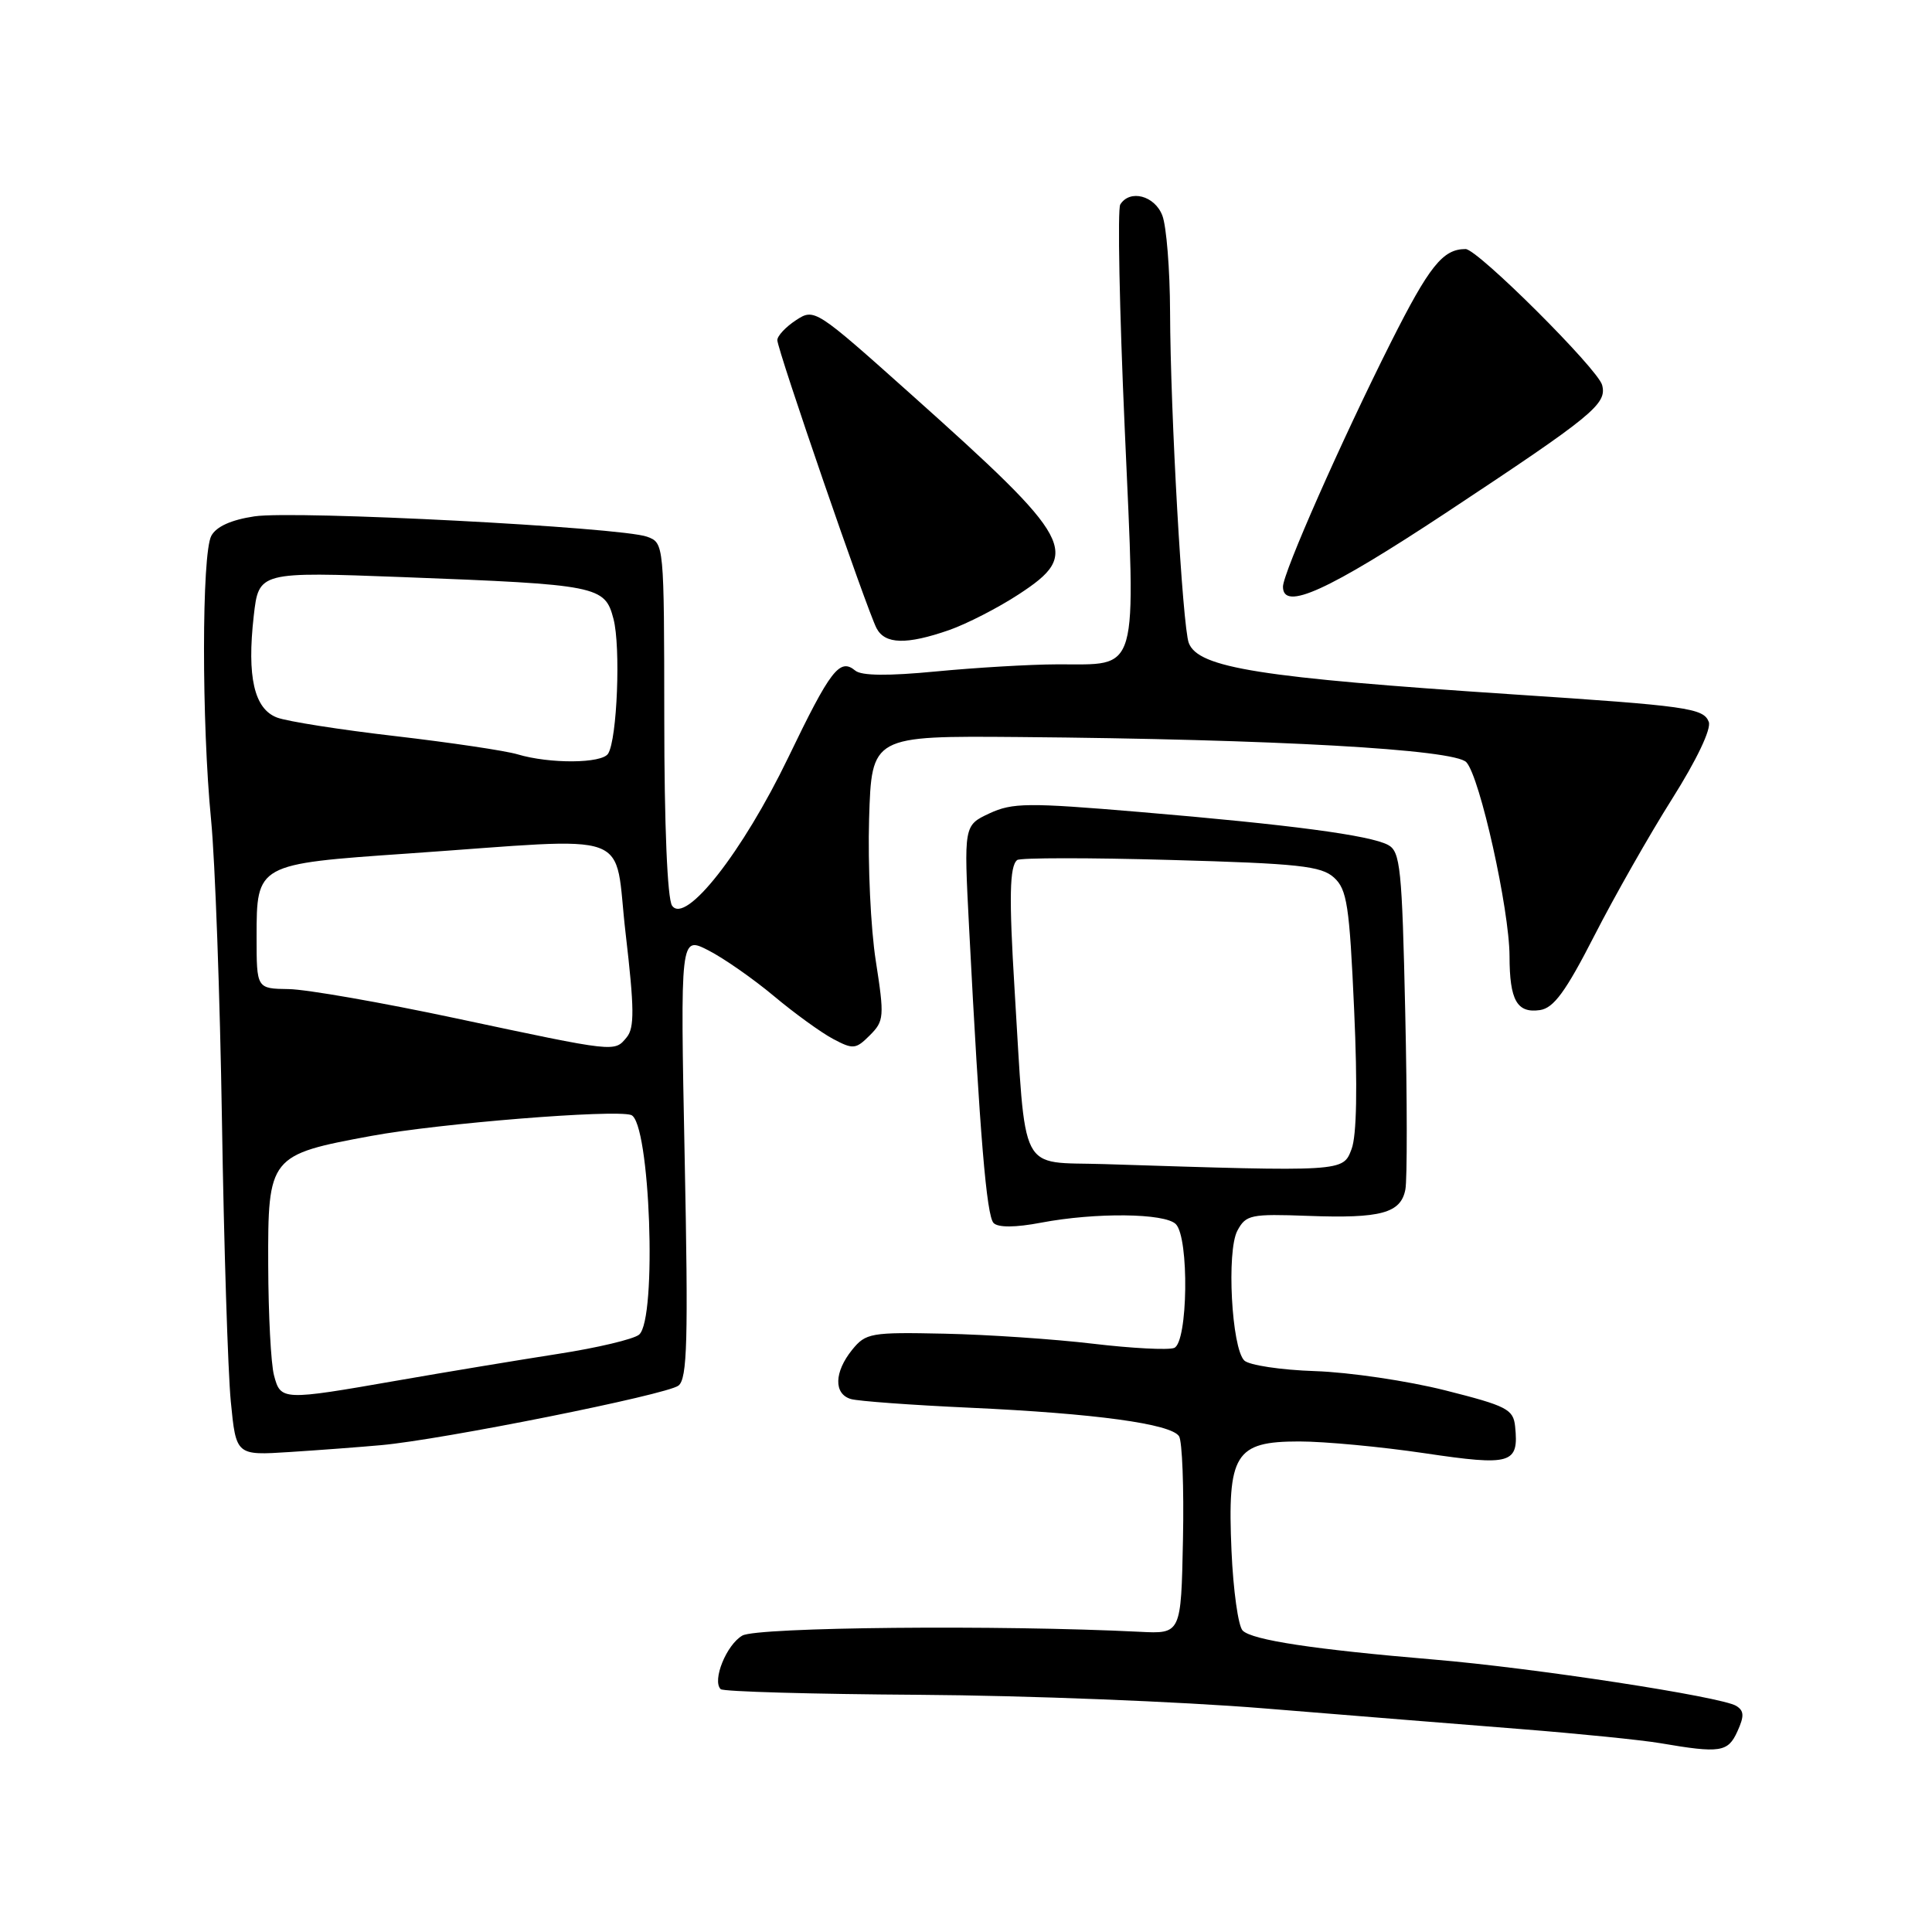 <?xml version="1.0" encoding="UTF-8" standalone="no"?>
<!DOCTYPE svg PUBLIC "-//W3C//DTD SVG 1.1//EN" "http://www.w3.org/Graphics/SVG/1.1/DTD/svg11.dtd" >
<svg xmlns="http://www.w3.org/2000/svg" xmlns:xlink="http://www.w3.org/1999/xlink" version="1.1" viewBox="0 0 256 256">
 <g >
 <path fill="currentColor"
d=" M 230.21 229.43 C 231.14 227.39 231.11 226.69 230.06 226.04 C 228.09 224.82 203.18 221.00 190.00 219.90 C 174.10 218.56 165.92 217.32 164.66 216.06 C 164.07 215.47 163.41 210.72 163.18 205.50 C 162.62 192.66 163.64 191.00 172.14 191.00 C 175.50 191.00 182.98 191.70 188.77 192.56 C 200.28 194.27 201.27 193.98 200.76 189.00 C 200.52 186.73 199.66 186.29 191.50 184.23 C 186.55 182.98 178.79 181.83 174.25 181.68 C 169.71 181.53 165.49 180.89 164.87 180.27 C 163.19 178.59 162.51 165.78 163.96 163.07 C 165.09 160.96 165.73 160.83 173.34 161.11 C 182.98 161.47 185.62 160.75 186.22 157.61 C 186.47 156.33 186.46 145.75 186.20 134.10 C 185.78 115.01 185.55 112.83 183.93 111.96 C 181.52 110.67 170.94 109.27 151.00 107.59 C 136.17 106.34 134.16 106.36 131.10 107.78 C 127.71 109.37 127.71 109.37 128.41 122.93 C 129.83 150.41 130.72 161.12 131.66 162.06 C 132.27 162.67 134.54 162.66 137.95 162.01 C 145.18 160.64 154.34 160.74 155.80 162.20 C 157.59 163.99 157.41 177.91 155.58 178.61 C 154.80 178.91 149.96 178.66 144.83 178.05 C 139.70 177.44 130.85 176.84 125.16 176.72 C 115.37 176.51 114.72 176.63 112.91 178.86 C 110.53 181.81 110.45 184.70 112.75 185.38 C 113.71 185.66 120.80 186.18 128.50 186.53 C 145.10 187.29 155.16 188.66 156.23 190.31 C 156.65 190.96 156.89 197.12 156.75 204.00 C 156.50 216.50 156.50 216.50 151.00 216.22 C 132.47 215.29 100.33 215.60 98.37 216.72 C 96.26 217.93 94.34 222.67 95.49 223.82 C 95.81 224.15 107.65 224.48 121.79 224.57 C 135.93 224.66 156.50 225.47 167.50 226.37 C 178.50 227.27 193.80 228.50 201.50 229.11 C 209.20 229.72 217.53 230.56 220.00 230.98 C 227.95 232.34 228.96 232.18 230.21 229.43 Z  M 50.50 191.49 C 58.58 190.77 88.37 184.80 89.90 183.60 C 91.07 182.69 91.21 177.66 90.72 153.27 C 90.14 124.03 90.14 124.03 93.85 125.92 C 95.89 126.96 99.80 129.69 102.53 131.97 C 105.26 134.26 108.80 136.82 110.38 137.66 C 113.05 139.08 113.40 139.04 115.26 137.18 C 117.15 135.29 117.20 134.73 116.05 127.34 C 115.37 123.03 114.98 114.55 115.16 108.50 C 115.50 97.50 115.50 97.50 135.00 97.66 C 168.89 97.95 192.74 99.29 194.30 101.00 C 196.10 102.95 200.00 120.50 200.02 126.69 C 200.03 132.56 201.01 134.28 204.06 133.84 C 205.87 133.57 207.46 131.41 211.25 124.00 C 213.92 118.78 218.56 110.61 221.56 105.86 C 224.83 100.68 226.78 96.58 226.42 95.65 C 225.72 93.83 223.60 93.53 200.50 92.01 C 166.93 89.79 158.79 88.50 157.52 85.20 C 156.69 83.04 155.08 54.71 155.04 41.32 C 155.02 35.71 154.56 29.98 154.02 28.57 C 153.02 25.92 149.71 25.05 148.44 27.10 C 148.07 27.70 148.33 41.04 149.03 56.75 C 150.50 89.97 151.07 87.98 140.06 88.03 C 136.45 88.04 129.24 88.47 124.03 88.97 C 117.69 89.58 114.16 89.55 113.33 88.86 C 111.27 87.15 110.05 88.74 104.45 100.37 C 98.40 112.91 90.81 122.59 89.05 120.00 C 88.43 119.09 88.02 109.35 88.02 95.23 C 88.00 72.01 87.99 71.95 85.75 71.12 C 82.32 69.86 39.07 67.61 33.71 68.42 C 30.64 68.88 28.66 69.77 28.00 71.00 C 26.72 73.38 26.71 95.80 27.97 108.64 C 28.50 114.06 29.15 132.00 29.41 148.50 C 29.67 165.00 30.20 181.73 30.58 185.68 C 31.28 192.86 31.28 192.86 38.39 192.40 C 42.30 192.15 47.75 191.74 50.50 191.49 Z  M 125.76 83.49 C 128.10 82.67 132.26 80.54 134.99 78.75 C 143.30 73.32 142.39 71.62 120.73 52.26 C 108.04 40.92 107.91 40.83 105.47 42.43 C 104.11 43.32 103.00 44.51 103.00 45.07 C 103.00 46.34 114.88 80.84 116.15 83.25 C 117.27 85.38 120.12 85.45 125.76 83.49 Z  M 191.69 67.89 C 211.13 55.03 212.95 53.54 212.29 51.02 C 211.74 48.90 195.78 33.00 194.20 33.00 C 191.18 33.00 189.40 35.23 184.29 45.38 C 177.74 58.41 170.00 75.93 170.00 77.74 C 170.00 81.00 175.93 78.30 191.69 67.89 Z  M 146.33 154.25 C 134.84 153.89 135.98 156.12 134.43 131.00 C 133.69 118.92 133.77 114.77 134.78 113.96 C 135.18 113.65 144.34 113.64 155.15 113.95 C 172.09 114.42 175.07 114.75 176.76 116.28 C 178.49 117.85 178.81 119.95 179.43 133.79 C 179.89 144.00 179.77 150.48 179.09 152.26 C 177.94 155.28 178.18 155.27 146.33 154.25 Z  M 36.31 182.25 C 35.90 180.74 35.56 174.17 35.54 167.66 C 35.49 153.22 35.67 153.01 49.23 150.51 C 58.23 148.85 81.36 146.99 83.62 147.74 C 86.14 148.58 87.10 174.84 84.68 176.85 C 83.96 177.45 79.12 178.60 73.93 179.40 C 68.74 180.21 59.17 181.79 52.65 182.93 C 37.40 185.59 37.19 185.59 36.31 182.25 Z  M 60.50 134.95 C 50.60 132.84 40.59 131.09 38.25 131.06 C 34.00 131.00 34.00 131.00 34.00 124.15 C 34.00 114.49 34.02 114.48 54.00 113.10 C 84.74 110.97 81.26 109.70 82.90 123.70 C 84.06 133.65 84.08 136.19 83.04 137.45 C 81.40 139.43 81.75 139.47 60.50 134.95 Z  M 68.57 99.95 C 66.96 99.47 59.68 98.39 52.39 97.54 C 45.11 96.70 38.05 95.59 36.71 95.08 C 33.68 93.93 32.71 89.70 33.62 81.63 C 34.29 75.75 34.29 75.75 53.39 76.47 C 79.28 77.46 80.15 77.63 81.29 82.01 C 82.26 85.70 81.78 97.94 80.58 99.86 C 79.77 101.18 72.84 101.23 68.57 99.95 Z "/>
</g>
</svg>